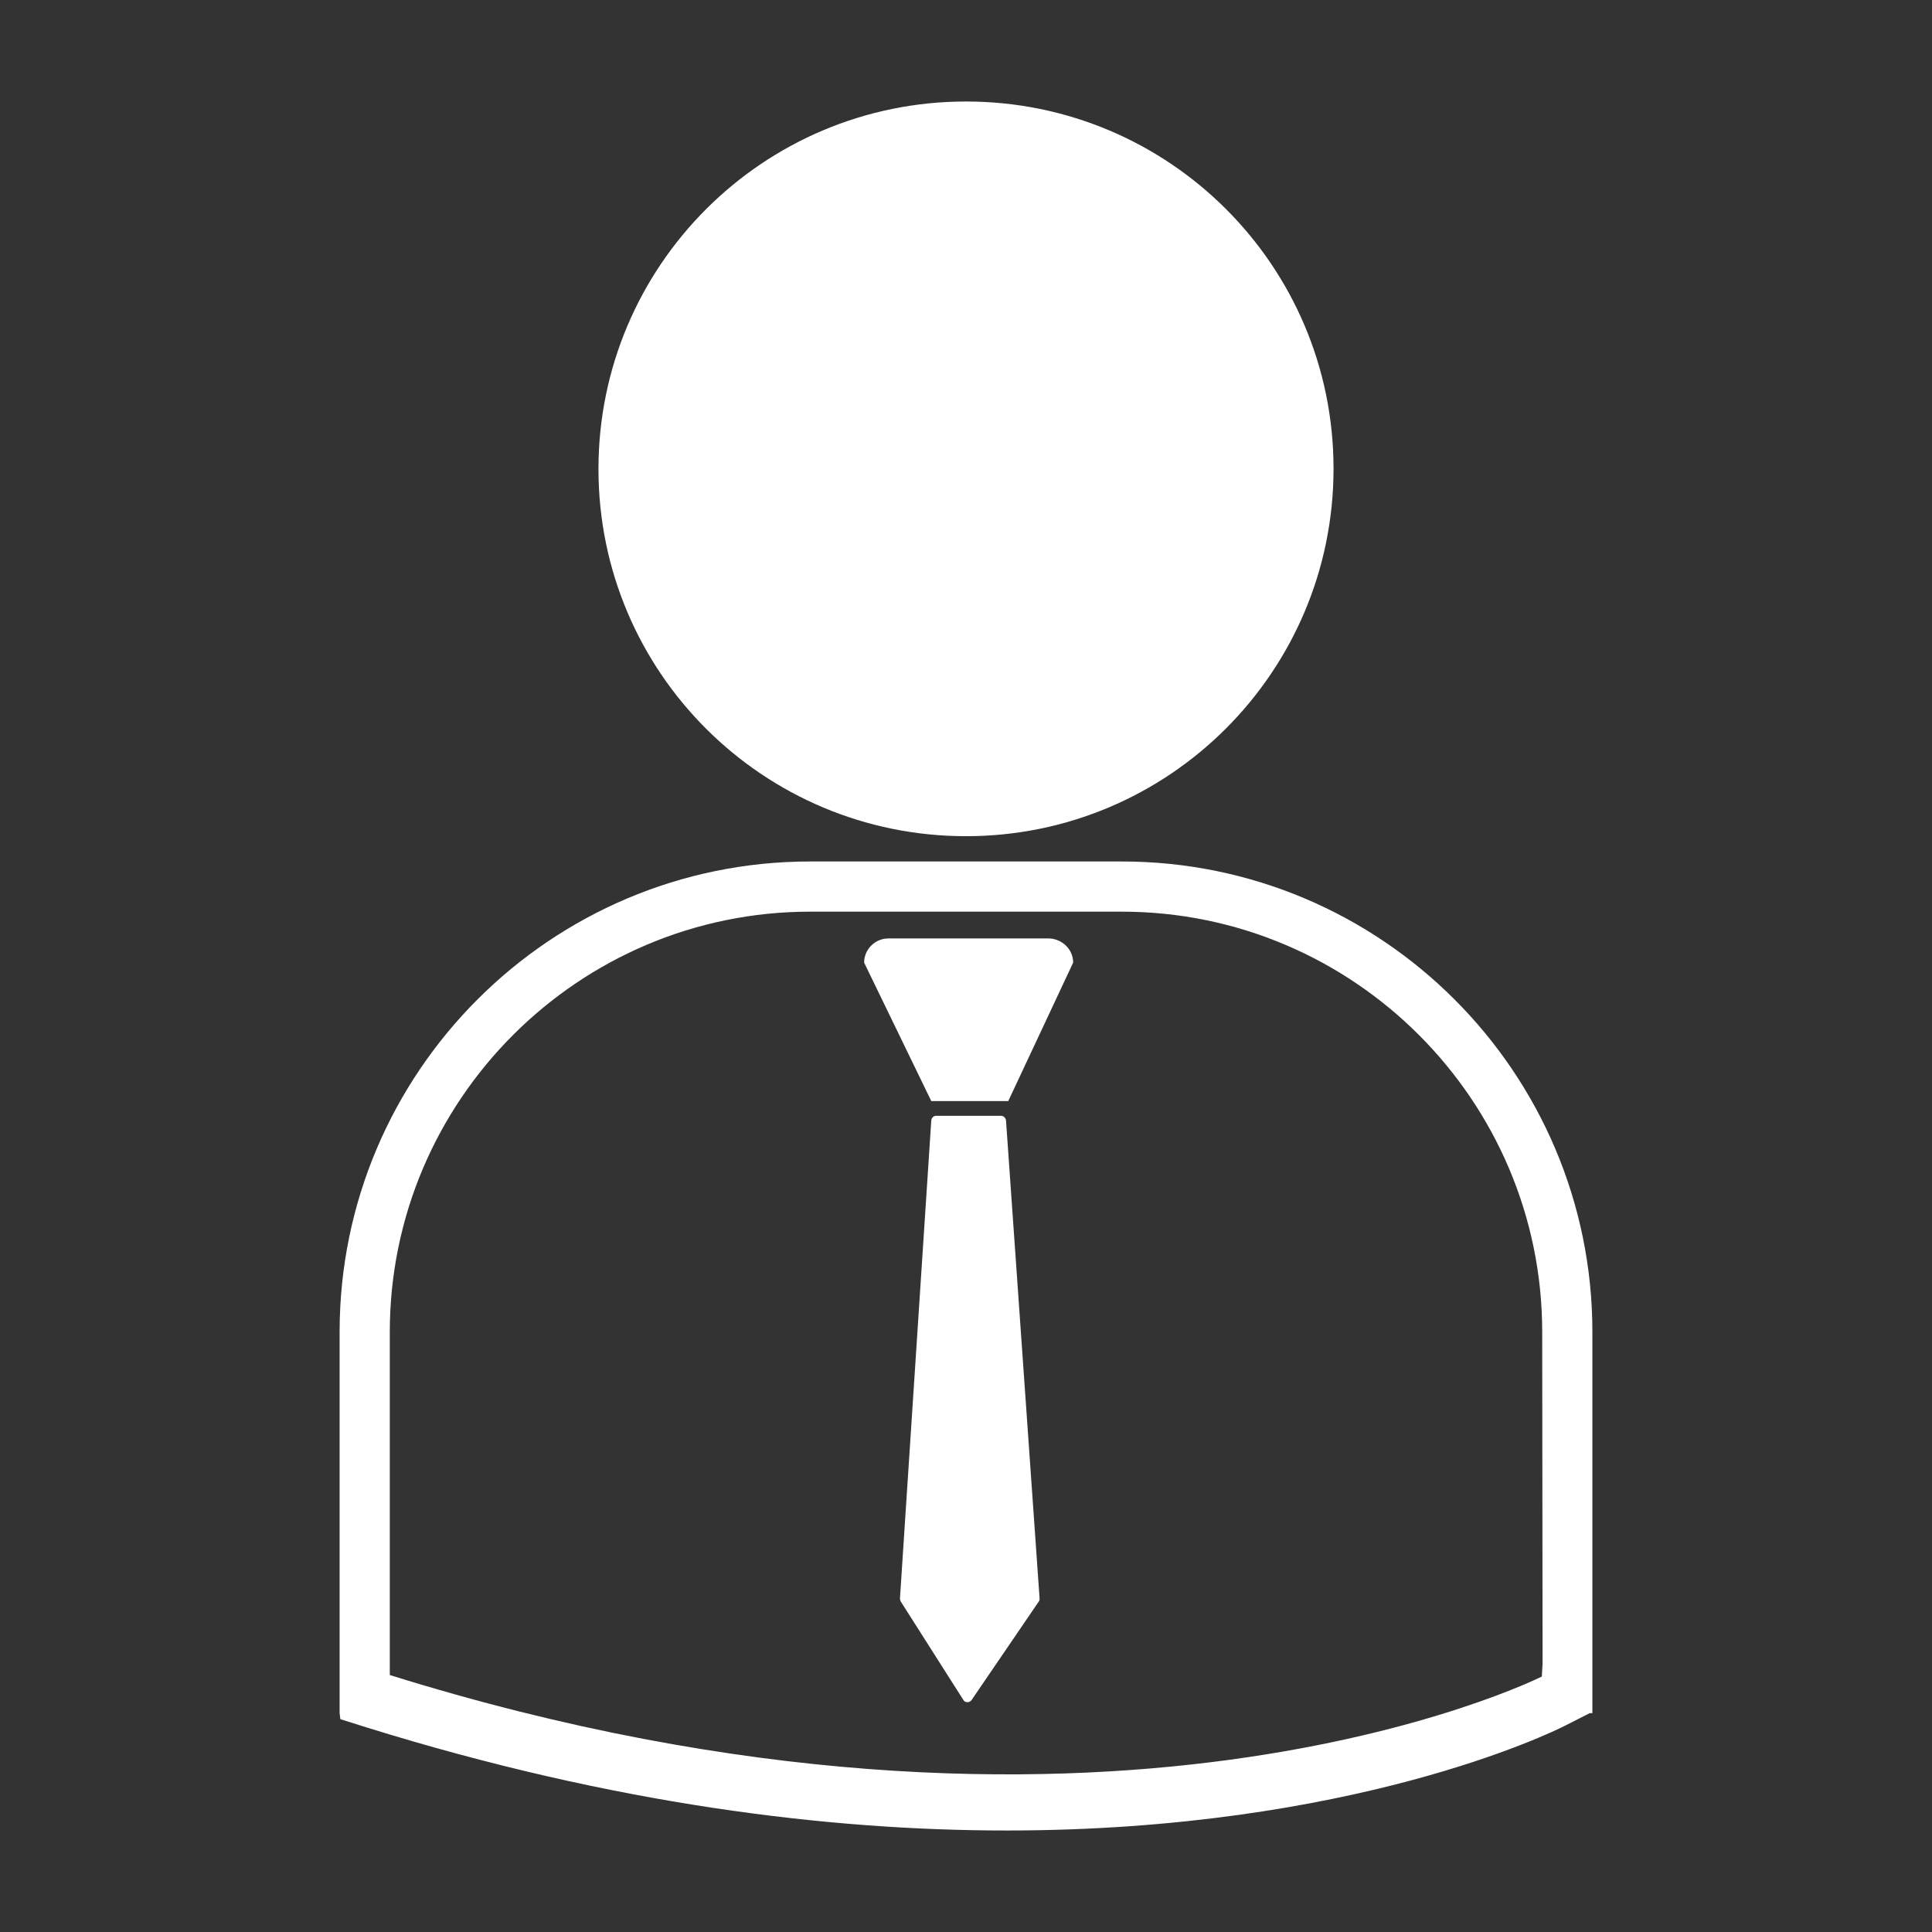 <?xml version="1.0" encoding="utf-8"?>
<!-- Generator: Adobe Illustrator 19.2.1, SVG Export Plug-In . SVG Version: 6.00 Build 0)  -->
<svg version="1.1" id="Capa_1" xmlns="http://www.w3.org/2000/svg" xmlns:xlink="http://www.w3.org/1999/xlink" x="0px" y="0px"
	 viewBox="0 0 512 512" style="enable-background:new 0 0 512 512;" xml:space="preserve">
<rect x="0" y="0" width="512" height="512" fill="#333333" stroke="none"/>
<style type="text/css">
	.st0{fill:#FFFFFF;}
</style>
<g>
	<path class="st0" d="M284.4,255.1l-17.2,36.7h-20.4L229,255.1c0-3.5,2.9-6.4,6.4-6.4H278C281.5,248.8,284.4,251.6,284.4,255.1z
		 M265.3,295.7h-17.2c-0.7,0-1.2,0.5-1.3,1.2l-8.3,126.7c0,0.3,0.1,0.5,0.2,0.8l16.6,26.1c0.2,0.4,0.6,0.6,1.1,0.6c0,0,0,0,0,0
		c0.4,0,0.8-0.2,1.1-0.6l17.8-26.1c0.2-0.2,0.2-0.5,0.2-0.8l-8.9-126.7C266.5,296.2,265.9,295.7,265.3,295.7z M256,221.6
		c53.8,0,97.4-43.6,97.4-97.4S309.8,26.9,256,26.9c-53.8,0-97.4,43.6-97.4,97.4S202.2,221.6,256,221.6z M422,353V454h-0.7l-6.5,3.3
		c-3.3,1.7-56.4,27.8-148.1,27.8c-46.9,0-103.9-6.9-169.5-27.3l-7-2.2L90,454V353c0-68.8,55.9-124.7,124.7-124.7h82.6
		C366.1,228.3,422,284.2,422,353z M408.7,353c0-61.4-50-111.4-111.4-111.4h-82.6c-61.4,0-111.4,50-111.4,111.4v87.8l0,3.1
		c188.1,58.7,304.1,1,305.3,0.4l0.2-3.5L408.7,353L408.7,353z"/>
</g>
</svg>
